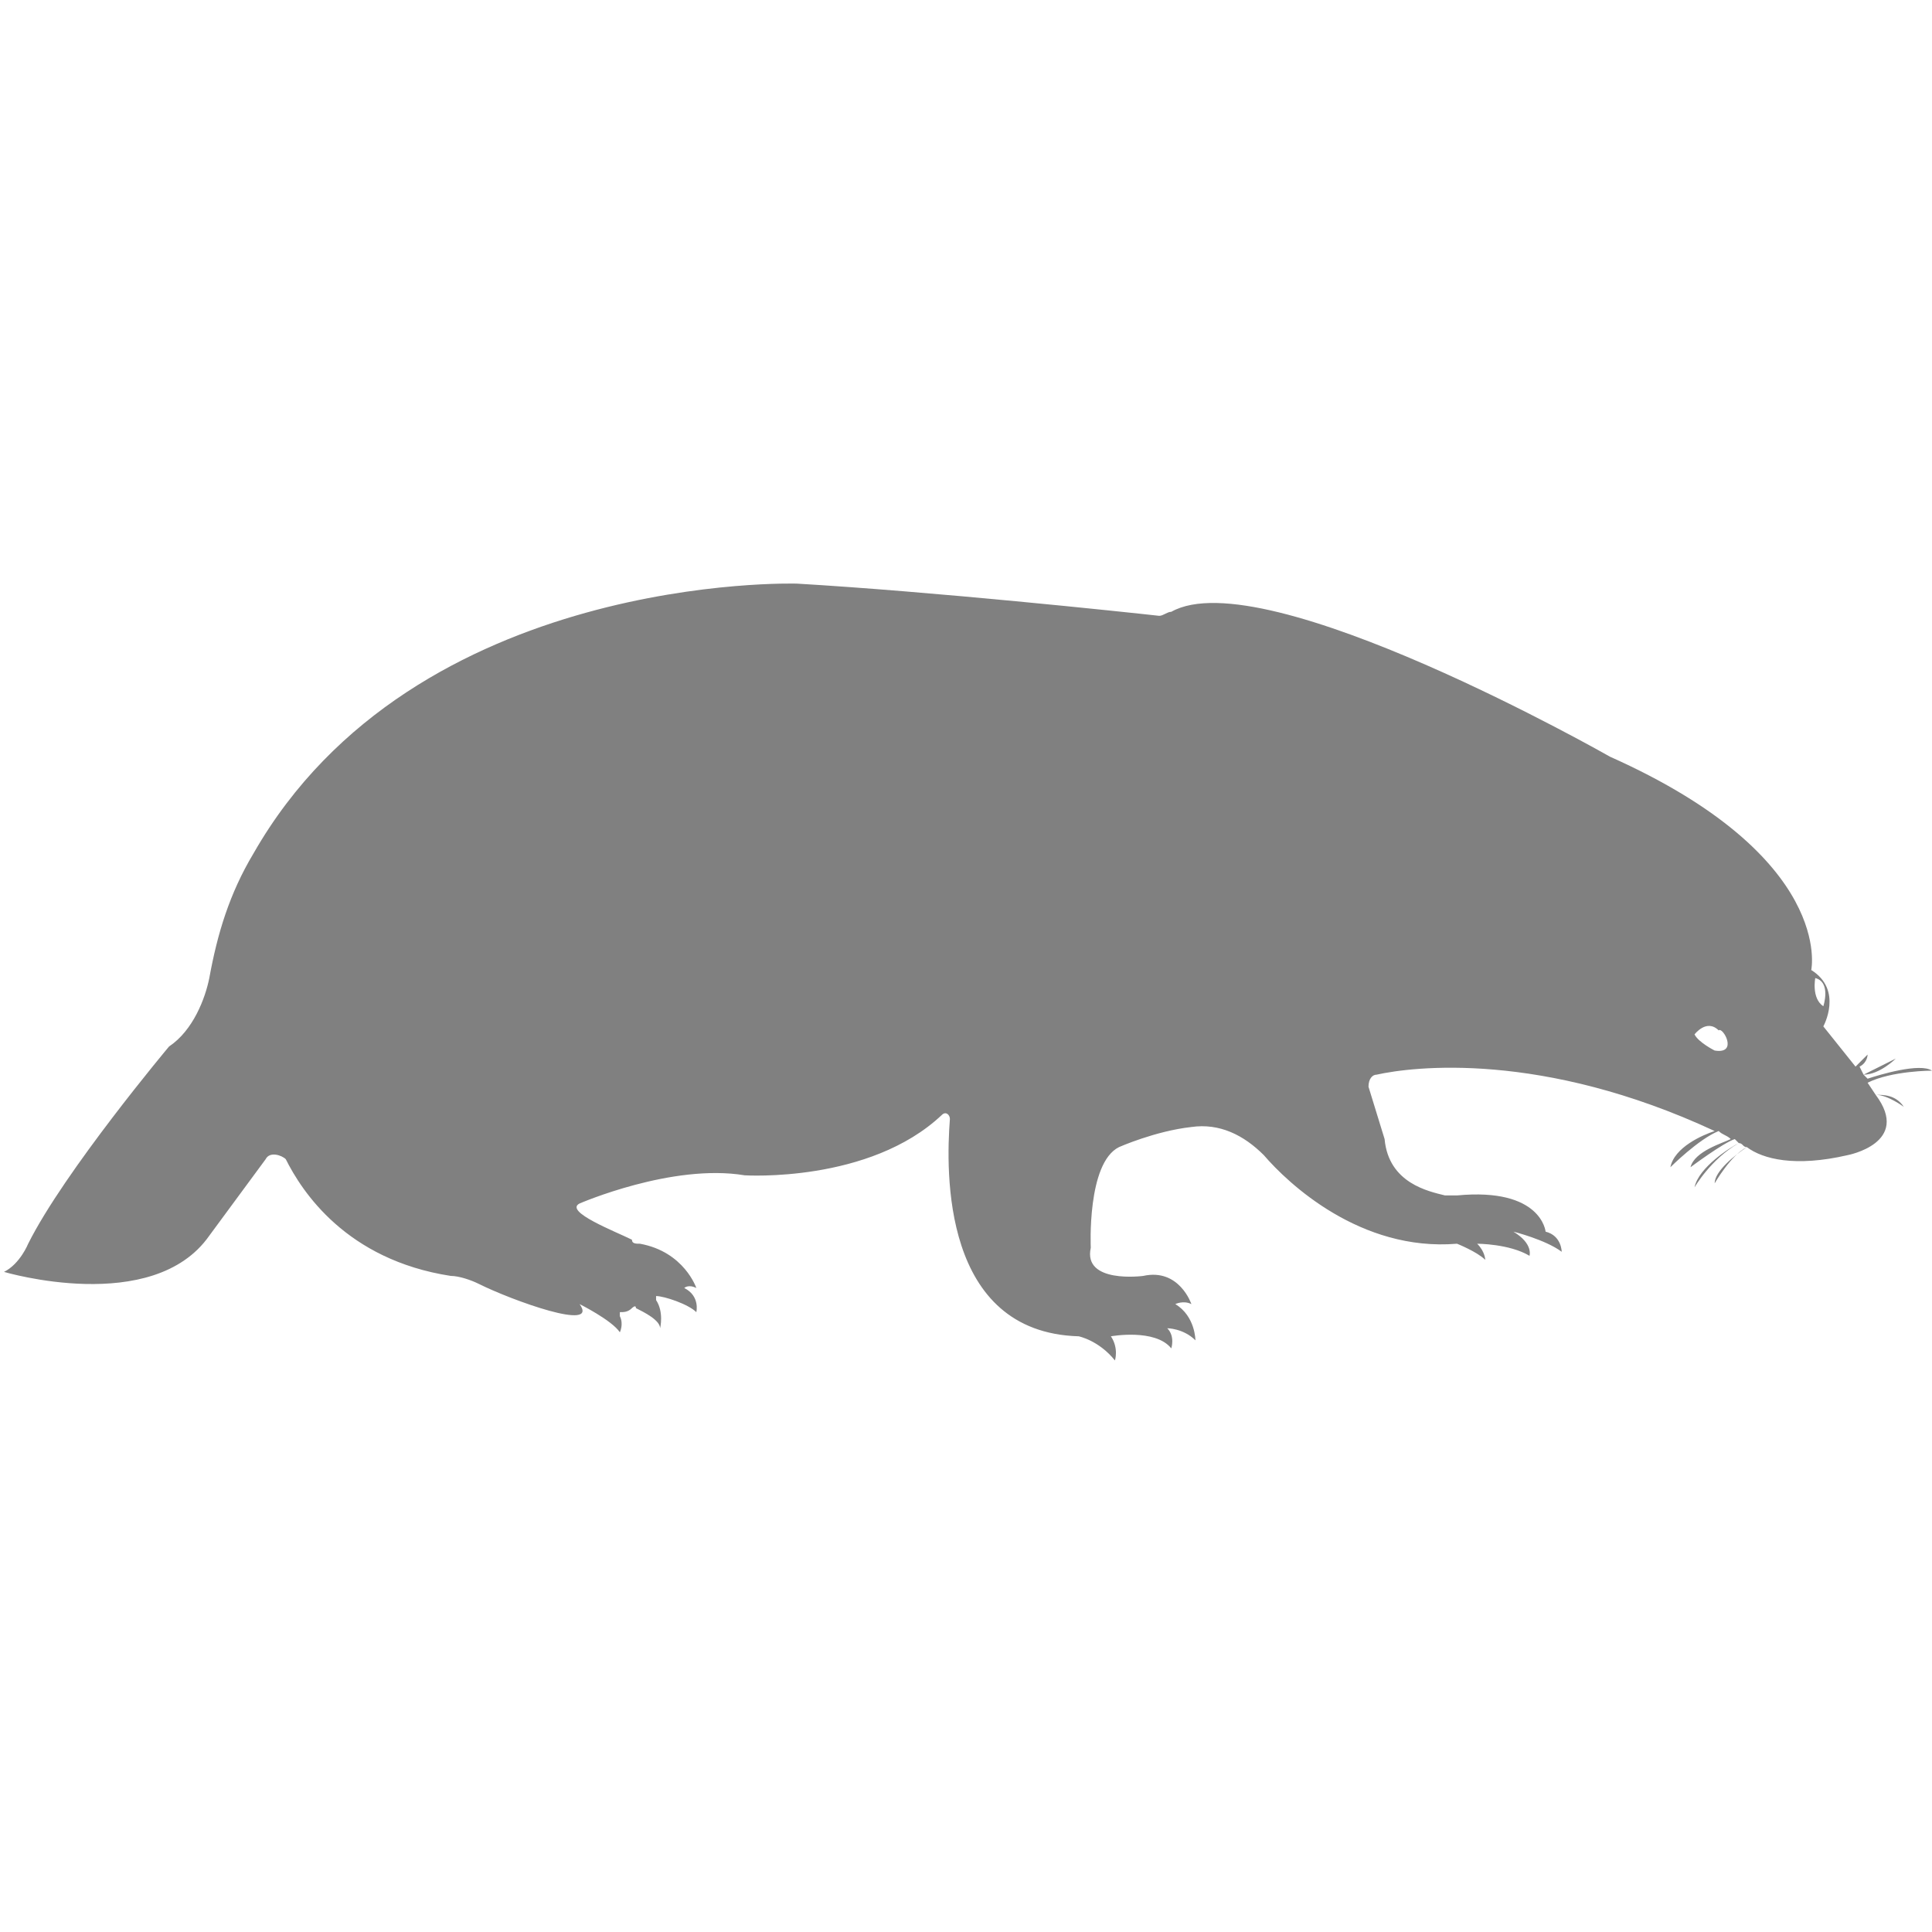<?xml version="1.0" encoding="utf-8"?>
<!-- Generator: Adobe Illustrator 19.1.0, SVG Export Plug-In . SVG Version: 6.00 Build 0)  -->
<svg version="1.1" id="Layer_1" xmlns="http://www.w3.org/2000/svg" xmlns:xlink="http://www.w3.org/1999/xlink" x="0px" y="0px"
	 viewBox="0 0 48 48" style="enable-background:new 0 0 48 48;" xml:space="preserve">
<style type="text/css">
	.st0{fill:#808080;}
</style>
<path class="st0" d="M48,26.6c-0.3-0.2-1.3,0.1-1.6,0.2l-0.1-0.1c0.4,0,0.8-0.4,0.8-0.4l-0.8,0.4l-0.1-0.2c0.2-0.1,0.2-0.3,0.2-0.3
	l-0.3,0.3l-0.8-1c0,0,0.5-0.9-0.3-1.4c0,0,0.6-2.8-5-5.3c0,0-8.6-4.9-10.9-3.6c-0.1,0-0.2,0.1-0.3,0.1c-0.9-0.1-5.6-0.6-9-0.8
	c0,0-9.5-0.3-13.5,6.7c-0.6,1-0.9,2-1.1,3.1c-0.1,0.5-0.4,1.3-1,1.7c0,0-2.6,3.1-3.5,4.9c0,0-0.2,0.5-0.6,0.7c0,0,3.7,1.1,5.1-0.9
	l1.4-1.9c0.1-0.2,0.4-0.1,0.5,0c0.4,0.8,1.5,2.5,4.1,2.9c0.2,0,0.5,0.1,0.7,0.2c0.8,0.4,3,1.2,2.5,0.5c0,0,0.8,0.4,1,0.7
	c0,0,0.1-0.2,0-0.4c0,0,0-0.1,0-0.1c0.1,0,0.2,0,0.3-0.1c0,0,0.1-0.1,0.1,0c0.2,0.1,0.6,0.3,0.6,0.5c0,0,0.1-0.4-0.1-0.7
	c0,0,0-0.1,0-0.1c0.2,0,0.8,0.2,1,0.4c0,0,0.1-0.4-0.3-0.6c0,0,0.1-0.1,0.3,0c0,0-0.3-0.9-1.4-1.1c-0.1,0-0.2,0-0.2-0.1
	c-0.4-0.2-1.7-0.7-1.3-0.9c0,0,2.3-1,4.1-0.7c0,0,3.1,0.2,4.9-1.5c0.1-0.1,0.2,0,0.2,0.1c-0.1,1.3-0.2,5.3,3.2,5.4
	c0,0,0.5,0.1,0.9,0.6c0,0,0.1-0.3-0.1-0.6c0,0,1.1-0.2,1.5,0.3c0,0,0.1-0.3-0.1-0.5c0,0,0.4,0,0.7,0.3c0,0,0-0.6-0.5-0.9
	c0,0,0.2-0.1,0.4,0c0,0-0.3-0.9-1.2-0.7c0,0-1.5,0.2-1.3-0.7c0,0-0.1-2.1,0.7-2.5c0,0,0.9-0.4,1.8-0.5c0.7-0.1,1.3,0.2,1.8,0.7
	c0.6,0.7,2.4,2.4,4.8,2.2c0,0,0.5,0.2,0.7,0.4c0,0,0-0.2-0.2-0.4c0,0,0.8,0,1.3,0.3c0,0,0.1-0.3-0.4-0.6c0,0,0.8,0.2,1.2,0.5
	c0,0,0-0.4-0.4-0.5c0,0-0.1-1.1-2.2-0.9c-0.1,0-0.2,0-0.3,0c-0.4-0.1-1.4-0.3-1.5-1.4L34,27c0-0.2,0.1-0.3,0.2-0.3
	c0.9-0.2,4.1-0.6,8.4,1.4c0,0,0,0,0,0c-0.3,0.1-1,0.4-1.1,0.9c0,0,0.7-0.7,1.2-0.9c0.1,0.1,0.2,0.1,0.3,0.2c-0.2,0.1-0.9,0.3-1,0.7
	c0,0,0.8-0.6,1.1-0.7c0,0,0,0,0.1,0.1c-0.2,0.1-1,0.6-1.1,1.1c0,0,0.4-0.7,1.1-1.1c0.1,0,0.1,0.1,0.2,0.1c-0.3,0.2-0.8,0.6-0.8,0.9
	c0,0,0.4-0.7,0.8-0.9c0.4,0.3,1.2,0.5,2.5,0.2c0,0,1.6-0.3,0.7-1.5l0,0c0.3,0,0.7,0.3,0.7,0.3c-0.2-0.3-0.5-0.3-0.7-0.3l-0.2-0.3
	C47,26.6,48,26.6,48,26.6z M42.6,26.1c0,0-0.4-0.2-0.5-0.4c0,0,0.3-0.4,0.6-0.1C42.8,25.5,43.2,26.2,42.6,26.1z M45.1,24.3
	c0.4,0.1,0.2,0.7,0.2,0.7C45,24.8,45.1,24.3,45.1,24.3z"/>
</svg>
